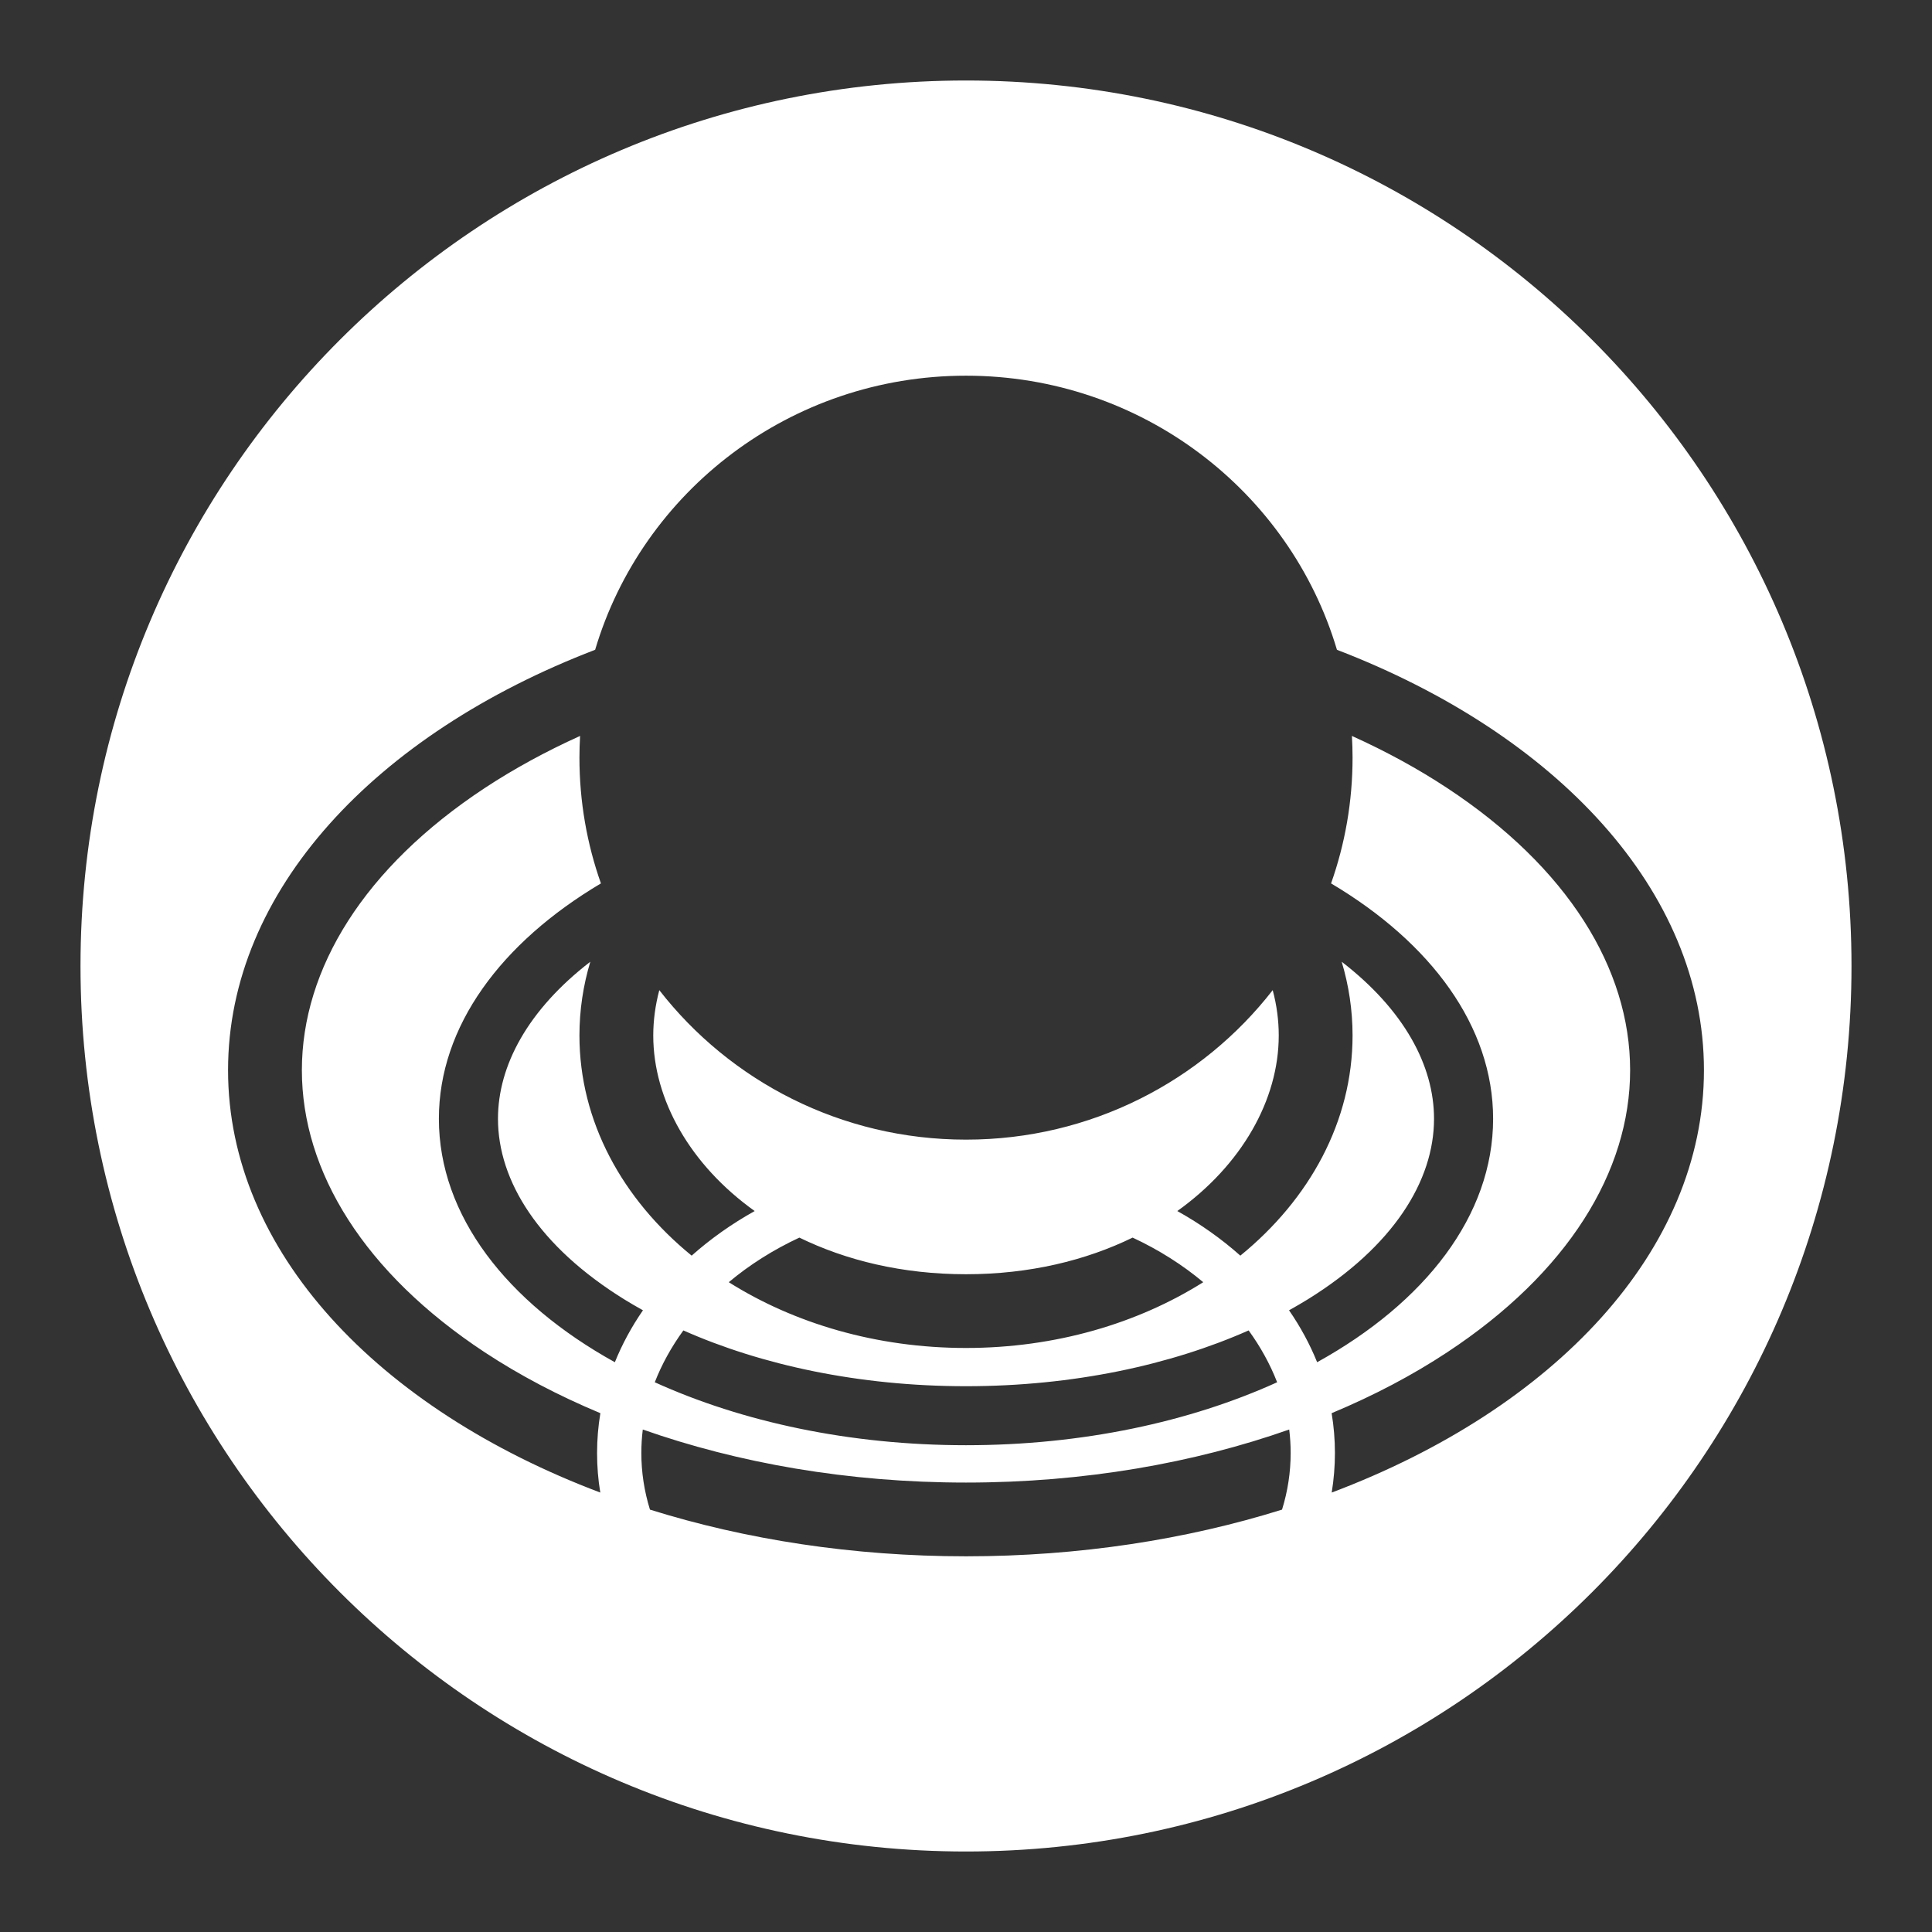 <svg width="24" height="24" viewBox="0 0 24 24" fill="none" xmlns="http://www.w3.org/2000/svg">
<rect x="0" y="0" width="24" height="24" fill="#333333" stroke="none"/>
<path fill-rule="evenodd" clip-rule="evenodd" d="M12 23C18.075 23 23 18.075 23 12C23 5.925 18.075 1 12 1C5.925 1 1 5.925 1 12C1 18.075 5.925 23 12 23ZM16.667 11.947C16.755 12.241 16.802 12.547 16.802 12.863C16.802 13.93 16.269 14.896 15.408 15.598C15.174 15.39 14.912 15.204 14.625 15.044C15.424 14.473 15.885 13.663 15.885 12.863C15.885 12.675 15.86 12.486 15.81 12.3C14.932 13.429 13.552 14.157 12 14.157C10.448 14.157 9.068 13.429 8.19 12.3C8.141 12.486 8.115 12.675 8.115 12.863C8.115 13.663 8.576 14.473 9.375 15.044C9.088 15.204 8.826 15.39 8.592 15.598C7.731 14.896 7.198 13.93 7.198 12.863C7.198 12.547 7.245 12.241 7.333 11.947C6.558 12.545 6.186 13.237 6.186 13.898C6.186 14.671 6.694 15.484 7.756 16.142C7.831 16.188 7.908 16.233 7.987 16.277C7.846 16.481 7.729 16.697 7.638 16.922C6.297 16.18 5.452 15.1 5.452 13.898C5.452 12.749 6.224 11.711 7.465 10.974C7.292 10.485 7.198 9.959 7.198 9.412C7.198 9.321 7.201 9.232 7.206 9.142C6.779 9.335 6.382 9.552 6.022 9.789C4.526 10.775 3.75 12.033 3.75 13.294C3.75 14.555 4.526 15.813 6.022 16.799C6.452 17.082 6.933 17.336 7.458 17.555C7.431 17.717 7.417 17.882 7.417 18.05C7.417 18.216 7.43 18.38 7.457 18.541C4.695 17.5 2.833 15.54 2.833 13.294C2.833 11.065 4.666 9.118 7.393 8.072C7.978 6.104 9.819 4.667 12 4.667C14.181 4.667 16.023 6.104 16.608 8.072C19.334 9.119 21.167 11.065 21.167 13.294C21.167 15.54 19.305 17.5 16.543 18.541C16.569 18.38 16.583 18.216 16.583 18.05C16.583 17.882 16.569 17.717 16.542 17.555C17.067 17.336 17.548 17.082 17.977 16.799C19.474 15.813 20.25 14.555 20.25 13.294C20.25 12.033 19.474 10.775 17.977 9.789C17.618 9.552 17.221 9.335 16.794 9.142C16.799 9.232 16.802 9.321 16.802 9.412C16.802 9.959 16.708 10.485 16.535 10.974C17.776 11.711 18.548 12.749 18.548 13.898C18.548 15.1 17.703 16.18 16.362 16.922C16.271 16.697 16.154 16.481 16.013 16.277C16.092 16.233 16.169 16.188 16.244 16.142C17.306 15.484 17.814 14.671 17.814 13.898C17.814 13.237 17.442 12.545 16.667 11.947ZM14.07 15.374C14.398 15.527 14.692 15.714 14.947 15.928C14.134 16.44 13.111 16.745 12 16.745C10.889 16.745 9.866 16.44 9.053 15.928C9.308 15.714 9.602 15.527 9.93 15.374C10.51 15.657 11.21 15.829 12 15.829C12.79 15.829 13.49 15.657 14.07 15.374ZM8.134 17.171C8.221 16.947 8.341 16.731 8.489 16.527C9.457 16.956 10.668 17.22 12 17.22C13.332 17.22 14.543 16.956 15.511 16.527C15.659 16.731 15.778 16.947 15.865 17.171C14.782 17.663 13.446 17.953 12 17.953C10.554 17.953 9.218 17.663 8.134 17.171ZM12 18.417C13.468 18.417 14.834 18.174 16.015 17.758C16.027 17.854 16.033 17.952 16.033 18.05C16.033 18.288 15.997 18.524 15.926 18.753C14.736 19.125 13.405 19.333 12 19.333C10.595 19.333 9.264 19.125 8.074 18.753C8.003 18.524 7.967 18.288 7.967 18.05C7.967 17.952 7.973 17.854 7.985 17.758C9.166 18.174 10.532 18.417 12 18.417Z" fill="white"/>
</svg>
